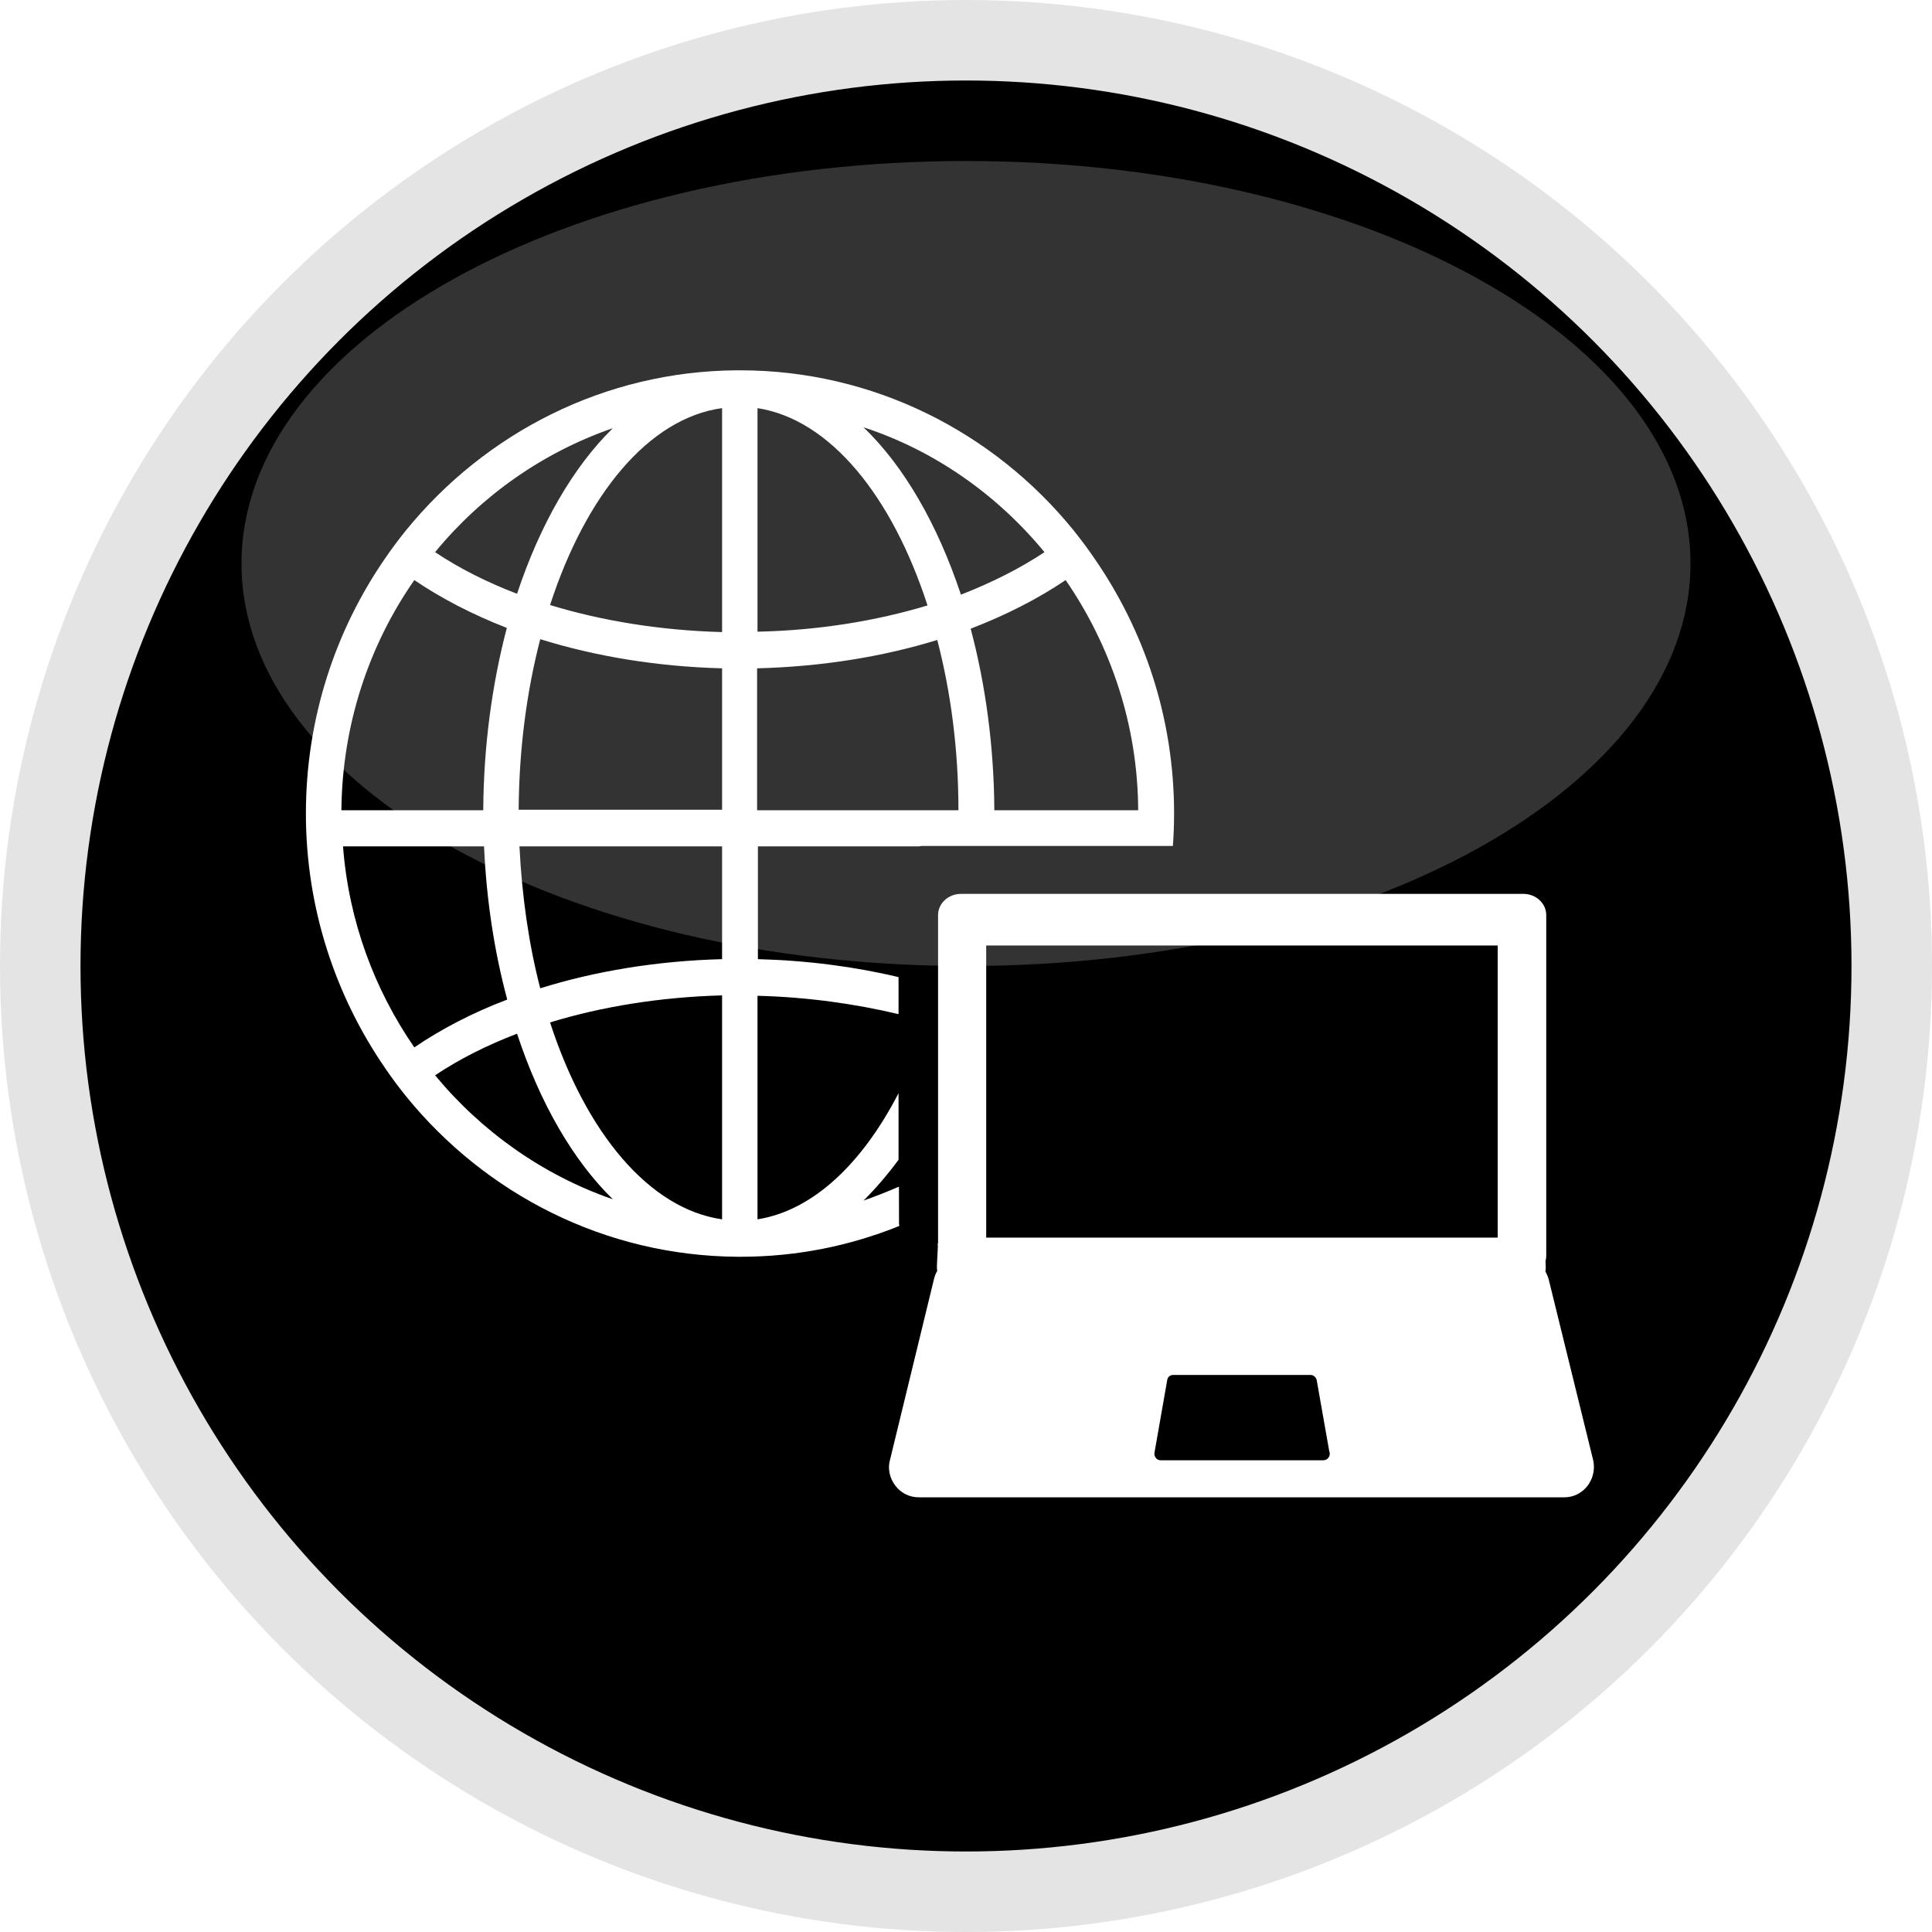 <svg xmlns="http://www.w3.org/2000/svg" xmlns:xlink="http://www.w3.org/1999/xlink" width="24" height="24" viewBox="0 0 24 24">
  <defs>
    <radialGradient id="web-a" cx="49.96%" cy="10.068%" r="82.484%" fx="49.96%" fy="10.068%">
      <stop offset="0%" stop-color="#0F5148"/>
      <stop offset="55.623%" stop-color="#2EB09F"/>
      <stop offset="100%" stop-color="#26FBE0"/>
    </radialGradient>
    <circle id="web-b" cx="12" cy="12" r="11.5"/>
    <filter id="web-c" width="117.4%" height="117.4%" x="-8.7%" y="-8.7%" filterUnits="objectBoundingBox">
      <feGaussianBlur in="SourceAlpha" result="shadowBlurInner1" stdDeviation="1.5"/>
      <feOffset in="shadowBlurInner1" result="shadowOffsetInner1"/>
      <feComposite in="shadowOffsetInner1" in2="SourceAlpha" k2="-1" k3="1" operator="arithmetic" result="shadowInnerInner1"/>
      <feColorMatrix in="shadowInnerInner1" values="0 0 0 0 0   0 0 0 0 0   0 0 0 0 0  0 0 0 0.3 0"/>
    </filter>
  </defs>
  <g fill="none">
    <circle cx="11" cy="11" r="11" fill="#2ED9C3" transform="translate(1 1)"/>
    <use fill="url(#web-a)" fill-opacity=".5" xlink:href="#web-b"/>
    <use fill="#000" filter="url(#web-c)" xlink:href="#web-b"/>
    <use stroke="#E4E4E4" xlink:href="#web-b"/>
    <path fill="#FFF" fill-opacity=".2" d="M12,12 C16.971,12 21,9.761 21,7 C21,4.239 16.971,2 12,2 C7.029,2 3,4.239 3,7 C3,9.761 7.029,12 12,12 Z"/>
    <path fill="#FFF" d="M18.924,11.104 C19.081,11.104 19.208,11.223 19.208,11.367 L19.208,15.601 C19.208,15.623 19.205,15.644 19.199,15.665 C19.202,15.723 19.204,15.776 19.197,15.793 C19.213,15.824 19.228,15.855 19.238,15.891 L19.785,18.114 C19.795,18.15 19.8,18.186 19.8,18.223 C19.8,18.429 19.638,18.6 19.435,18.6 L11.41,18.6 C11.299,18.6 11.192,18.548 11.122,18.455 C11.051,18.362 11.025,18.243 11.056,18.135 L11.603,15.886 C11.613,15.85 11.623,15.819 11.643,15.788 C11.628,15.746 11.658,15.488 11.648,15.446 L11.653,15.446 L11.653,11.367 C11.653,11.223 11.78,11.104 11.937,11.104 L18.924,11.104 Z M16.281,17.08 L14.575,17.08 C14.534,17.08 14.504,17.106 14.499,17.147 L14.342,18.042 C14.337,18.068 14.342,18.088 14.357,18.109 C14.372,18.13 14.392,18.14 14.418,18.14 L16.438,18.14 L16.438,18.14 C16.484,18.14 16.519,18.104 16.519,18.057 C16.519,18.052 16.519,18.042 16.514,18.036 L16.357,17.147 C16.352,17.111 16.316,17.08 16.281,17.08 Z M9.192,4.6 C10.853,4.6 12.347,5.37 13.334,6.585 C13.425,6.699 13.511,6.813 13.592,6.932 C14.215,7.831 14.585,8.922 14.585,10.106 C14.585,10.24 14.58,10.375 14.57,10.509 L14.57,10.509 L11.451,10.509 C11.435,10.509 11.425,10.514 11.41,10.514 L11.41,10.514 L9.415,10.514 L9.415,11.915 C10.028,11.931 10.615,12.008 11.162,12.138 L11.162,12.138 L11.162,12.598 C10.62,12.469 10.028,12.386 9.41,12.37 L9.41,12.37 L9.41,15.147 C10.099,15.038 10.711,14.454 11.162,13.58 L11.162,13.58 L11.162,14.407 C11.025,14.593 10.878,14.764 10.727,14.914 C10.873,14.862 11.02,14.805 11.162,14.743 L11.162,14.743 L11.167,14.743 L11.168,15.203 L11.168,15.203 L11.172,15.229 C10.559,15.477 9.896,15.612 9.197,15.612 L9.197,15.612 L9.162,15.612 C7.511,15.601 6.033,14.831 5.051,13.627 C4.959,13.513 4.873,13.399 4.792,13.28 C4.17,12.381 3.8,11.285 3.8,10.106 C3.8,8.927 4.165,7.831 4.787,6.932 C4.868,6.813 4.954,6.699 5.046,6.585 C6.028,5.381 7.506,4.61 9.157,4.6 L9.157,4.6 L9.192,4.6 Z M18.605,11.745 L12.251,11.745 L12.251,15.374 L18.605,15.374 L18.605,11.745 Z M8.97,12.365 C8.2,12.386 7.471,12.505 6.833,12.701 C7.278,14.071 8.063,15.017 8.97,15.147 L8.97,15.147 L8.97,12.365 Z M6.423,12.841 C6.043,12.986 5.699,13.161 5.405,13.358 C5.982,14.056 6.747,14.599 7.613,14.898 C7.116,14.412 6.706,13.699 6.423,12.841 Z M6.013,10.514 L4.261,10.514 C4.332,11.44 4.651,12.293 5.147,13.011 C5.481,12.784 5.866,12.582 6.301,12.417 C6.144,11.833 6.043,11.192 6.013,10.514 L6.013,10.514 Z M8.97,10.514 L6.453,10.514 C6.484,11.14 6.57,11.734 6.711,12.277 C7.39,12.065 8.159,11.936 8.97,11.915 L8.97,11.915 L8.97,10.514 Z M13.238,7.206 C12.894,7.438 12.499,7.64 12.058,7.81 C12.241,8.498 12.347,9.258 12.352,10.065 L12.352,10.065 L14.139,10.065 C14.134,9 13.795,8.017 13.238,7.206 Z M11.643,7.95 C10.97,8.157 10.215,8.281 9.41,8.302 L9.41,8.302 L9.405,8.302 L9.405,10.065 L11.906,10.065 C11.906,9.305 11.81,8.591 11.643,7.95 Z M5.147,7.206 C4.585,8.012 4.251,9 4.241,10.065 L4.241,10.065 L6.003,10.065 C6.008,9.258 6.114,8.493 6.296,7.8 C5.871,7.635 5.481,7.433 5.147,7.206 Z M6.711,7.94 C6.544,8.586 6.448,9.299 6.443,10.059 L6.443,10.059 L8.97,10.059 L8.97,8.302 C8.159,8.281 7.39,8.152 6.711,7.94 Z M8.97,5.07 C8.058,5.195 7.278,6.146 6.833,7.516 C7.476,7.712 8.2,7.831 8.97,7.852 L8.97,7.852 L8.97,5.07 Z M9.41,5.07 L9.41,7.847 C10.17,7.831 10.889,7.712 11.522,7.521 C11.081,6.161 10.311,5.21 9.41,5.07 L9.41,5.07 Z M10.727,5.308 C11.233,5.794 11.648,6.518 11.937,7.387 C12.322,7.237 12.671,7.061 12.975,6.859 C12.387,6.146 11.613,5.598 10.727,5.308 Z M7.613,5.319 C6.747,5.618 5.982,6.156 5.405,6.859 C5.699,7.056 6.043,7.231 6.423,7.376 C6.706,6.523 7.116,5.805 7.613,5.319 Z"/>
  </g>
</svg>
